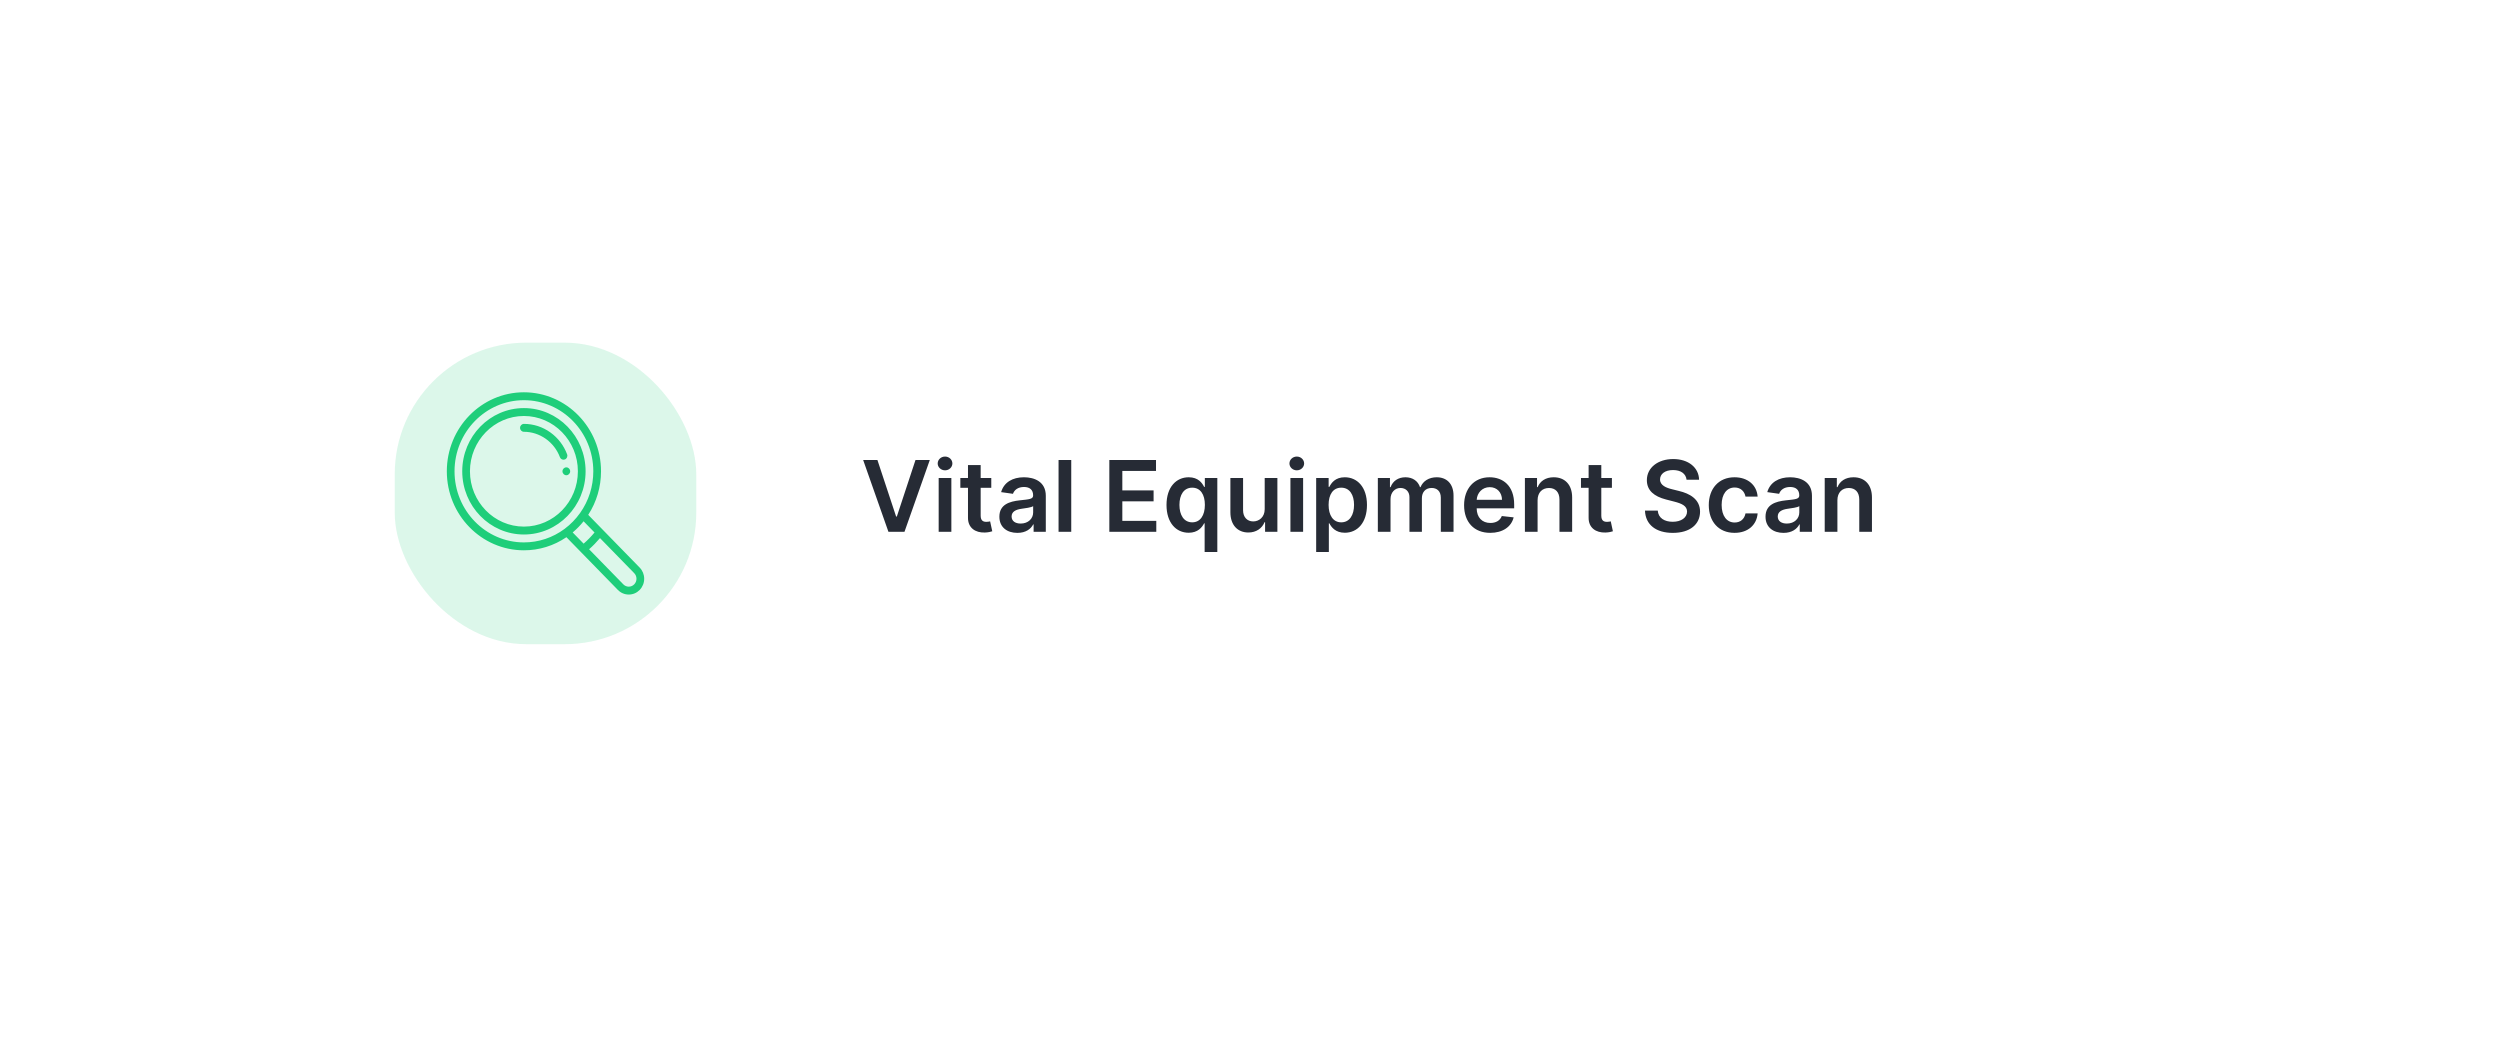 <svg width="456" height="192" viewBox="0 0 456 192" fill="none" xmlns="http://www.w3.org/2000/svg">
<g filter="url(#filter0_d)">
<rect x="48" y="42" width="360" height="96" rx="16" fill="white"/>
</g>
<path d="M160.043 83.909H157.441L162.05 97H164.977L169.592 83.909H166.984L163.584 94.213H163.45L160.043 83.909ZM171.214 97H173.528V87.182H171.214V97ZM172.378 85.788C173.113 85.788 173.714 85.226 173.714 84.535C173.714 83.839 173.113 83.276 172.378 83.276C171.636 83.276 171.035 83.839 171.035 84.535C171.035 85.226 171.636 85.788 172.378 85.788ZM180.81 87.182H178.874V84.829H176.56V87.182H175.166V88.972H176.56V94.43C176.547 96.278 177.889 97.185 179.628 97.134C180.286 97.115 180.74 96.987 180.989 96.904L180.599 95.095C180.472 95.127 180.21 95.185 179.922 95.185C179.34 95.185 178.874 94.98 178.874 94.047V88.972H180.81V87.182ZM185.571 97.198C187.111 97.198 188.032 96.476 188.454 95.651H188.53V97H190.755V90.429C190.755 87.834 188.639 87.054 186.766 87.054C184.702 87.054 183.116 87.974 182.605 89.764L184.765 90.071C184.996 89.4 185.648 88.825 186.779 88.825C187.853 88.825 188.441 89.374 188.441 90.34V90.378C188.441 91.043 187.744 91.075 186.012 91.26C184.107 91.465 182.285 92.033 182.285 94.245C182.285 96.175 183.698 97.198 185.571 97.198ZM186.172 95.498C185.206 95.498 184.516 95.057 184.516 94.207C184.516 93.318 185.29 92.947 186.325 92.8C186.932 92.717 188.147 92.564 188.447 92.321V93.478C188.447 94.571 187.565 95.498 186.172 95.498ZM195.395 83.909H193.081V97H195.395V83.909ZM202.342 97H210.907V95.012H204.713V91.439H210.415V89.451H204.713V85.897H210.856V83.909H202.342V97ZM222.039 100.682V87.182H219.763V88.805H219.629C219.278 88.096 218.555 87.054 216.823 87.054C214.554 87.054 212.771 88.831 212.771 92.104C212.771 95.338 214.503 97.173 216.817 97.173C218.504 97.173 219.265 96.169 219.629 95.453H219.725V100.682H222.039ZM219.77 92.091C219.77 93.996 218.939 95.274 217.462 95.274C215.935 95.274 215.129 93.932 215.129 92.091C215.129 90.263 215.922 88.952 217.462 88.952C218.952 88.952 219.77 90.186 219.77 92.091ZM230.681 92.871C230.681 94.367 229.614 95.108 228.591 95.108C227.479 95.108 226.737 94.322 226.737 93.075V87.182H224.423V93.433C224.423 95.792 225.766 97.128 227.696 97.128C229.166 97.128 230.202 96.354 230.649 95.255H230.751V97H232.995V87.182H230.681V92.871ZM235.374 97H237.688V87.182H235.374V97ZM236.538 85.788C237.273 85.788 237.874 85.226 237.874 84.535C237.874 83.839 237.273 83.276 236.538 83.276C235.796 83.276 235.195 83.839 235.195 84.535C235.195 85.226 235.796 85.788 236.538 85.788ZM240.068 100.682H242.382V95.453H242.478C242.842 96.169 243.603 97.173 245.29 97.173C247.604 97.173 249.336 95.338 249.336 92.104C249.336 88.831 247.553 87.054 245.284 87.054C243.551 87.054 242.829 88.096 242.478 88.805H242.343V87.182H240.068V100.682ZM242.337 92.091C242.337 90.186 243.155 88.952 244.645 88.952C246.185 88.952 246.978 90.263 246.978 92.091C246.978 93.932 246.172 95.274 244.645 95.274C243.168 95.274 242.337 93.996 242.337 92.091ZM251.318 97H253.632V91.03C253.632 89.822 254.437 89.004 255.434 89.004C256.412 89.004 257.083 89.662 257.083 90.672V97H259.353V90.876C259.353 89.771 260.011 89.004 261.13 89.004C262.063 89.004 262.804 89.553 262.804 90.768V97H265.125V90.41C265.125 88.217 263.859 87.054 262.056 87.054C260.631 87.054 259.544 87.757 259.11 88.85H259.007C258.63 87.738 257.678 87.054 256.355 87.054C255.038 87.054 254.054 87.731 253.645 88.85H253.529V87.182H251.318V97ZM271.819 97.192C274.107 97.192 275.68 96.073 276.089 94.367L273.928 94.124C273.615 94.954 272.848 95.389 271.851 95.389C270.355 95.389 269.364 94.405 269.345 92.724H276.184V92.014C276.184 88.569 274.113 87.054 271.697 87.054C268.885 87.054 267.05 89.119 267.05 92.148C267.05 95.229 268.859 97.192 271.819 97.192ZM269.351 91.164C269.422 89.911 270.349 88.856 271.729 88.856C273.059 88.856 273.954 89.828 273.966 91.164H269.351ZM280.456 91.247C280.456 89.828 281.312 89.01 282.533 89.01C283.729 89.01 284.445 89.796 284.445 91.106V97H286.759V90.749C286.765 88.396 285.423 87.054 283.396 87.054C281.926 87.054 280.916 87.757 280.469 88.85H280.354V87.182H278.142V97H280.456V91.247ZM294.013 87.182H292.077V84.829H289.763V87.182H288.369V88.972H289.763V94.43C289.75 96.278 291.092 97.185 292.831 97.134C293.489 97.115 293.943 96.987 294.192 96.904L293.803 95.095C293.675 95.127 293.413 95.185 293.125 95.185C292.543 95.185 292.077 94.98 292.077 94.047V88.972H294.013V87.182ZM307.63 87.508H309.912C309.867 85.296 307.982 83.73 305.195 83.73C302.446 83.73 300.382 85.277 300.388 87.591C300.388 89.47 301.724 90.55 303.878 91.106L305.367 91.49C306.78 91.848 307.713 92.289 307.72 93.305C307.713 94.424 306.652 95.172 305.105 95.172C303.622 95.172 302.472 94.507 302.376 93.133H300.043C300.139 95.734 302.075 97.198 305.124 97.198C308.263 97.198 310.085 95.632 310.091 93.325C310.085 91.055 308.212 90.02 306.243 89.553L305.016 89.246C303.942 88.991 302.779 88.537 302.791 87.444C302.798 86.46 303.68 85.737 305.163 85.737C306.575 85.737 307.509 86.396 307.63 87.508ZM316.386 97.192C318.853 97.192 320.425 95.728 320.592 93.644H318.38C318.182 94.699 317.421 95.306 316.405 95.306C314.96 95.306 314.027 94.098 314.027 92.091C314.027 90.109 314.979 88.921 316.405 88.921C317.517 88.921 318.201 89.636 318.38 90.582H320.592C320.432 88.454 318.77 87.054 316.373 87.054C313.496 87.054 311.681 89.131 311.681 92.129C311.681 95.102 313.452 97.192 316.386 97.192ZM325.317 97.198C326.857 97.198 327.778 96.476 328.2 95.651H328.276V97H330.501V90.429C330.501 87.834 328.385 87.054 326.512 87.054C324.448 87.054 322.862 87.974 322.351 89.764L324.512 90.071C324.742 89.4 325.394 88.825 326.525 88.825C327.599 88.825 328.187 89.374 328.187 90.34V90.378C328.187 91.043 327.49 91.075 325.758 91.26C323.853 91.465 322.031 92.033 322.031 94.245C322.031 96.175 323.444 97.198 325.317 97.198ZM325.918 95.498C324.953 95.498 324.262 95.057 324.262 94.207C324.262 93.318 325.036 92.947 326.071 92.8C326.678 92.717 327.893 92.564 328.193 92.321V93.478C328.193 94.571 327.311 95.498 325.918 95.498ZM335.142 91.247C335.142 89.828 335.998 89.01 337.219 89.01C338.414 89.01 339.13 89.796 339.13 91.106V97H341.444V90.749C341.45 88.396 340.108 87.054 338.082 87.054C336.612 87.054 335.602 87.757 335.154 88.85H335.039V87.182H332.828V97H335.142V91.247Z" fill="#262B35"/>
<rect opacity="0.6" x="72" y="62.5" width="55" height="55" rx="24" fill="#C5F2DC"/>
<path fill-rule="evenodd" clip-rule="evenodd" d="M107.291 93.908L116.676 103.527C117.207 104.071 117.5 104.794 117.5 105.564C117.5 106.335 117.207 107.058 116.676 107.603C116.145 108.147 115.439 108.447 114.688 108.447C113.936 108.447 113.23 108.147 112.699 107.602L105.909 100.644L105.908 100.643L103.314 97.984C101.011 99.551 98.344 100.376 95.562 100.376C87.808 100.376 81.5 93.911 81.5 85.965C81.5 78.018 87.808 71.553 95.562 71.553C103.317 71.553 109.625 78.018 109.625 85.965C109.625 88.815 108.82 91.548 107.291 93.908ZM102.983 96.466L102.983 96.465C104.07 95.657 105.02 94.683 105.809 93.569C107.385 91.345 108.219 88.715 108.219 85.965C108.219 78.812 102.541 72.994 95.562 72.994C88.584 72.994 82.906 78.812 82.906 85.965C82.906 93.116 88.584 98.935 95.562 98.935C98.247 98.935 100.813 98.081 102.983 96.466ZM106.446 95.081C105.851 95.827 105.186 96.508 104.458 97.119L106.453 99.163C107.169 98.541 107.835 97.859 108.441 97.125L106.446 95.081ZM114.688 107.006C115.063 107.006 115.416 106.856 115.682 106.583C115.947 106.311 116.094 105.949 116.094 105.564C116.094 105.179 115.947 104.818 115.682 104.546L109.438 98.147C108.827 98.877 108.162 99.559 107.45 100.185L113.693 106.583C113.959 106.856 114.312 107.006 114.688 107.006ZM102.594 85.965C102.594 85.567 102.909 85.244 103.297 85.244C103.685 85.244 104 85.567 104 85.965C104 86.362 103.685 86.685 103.297 86.685C102.909 86.685 102.594 86.362 102.594 85.965ZM95.562 74.435C89.359 74.435 84.312 79.607 84.312 85.964C84.312 92.322 89.359 97.494 95.562 97.494C101.766 97.494 106.812 92.322 106.812 85.964C106.812 79.607 101.766 74.435 95.562 74.435ZM95.562 96.052C90.135 96.052 85.719 91.527 85.719 85.964C85.719 80.402 90.135 75.876 95.562 75.876C100.99 75.876 105.406 80.402 105.406 85.964C105.406 91.527 100.99 96.052 95.562 96.052ZM100.393 78.878C101.782 79.875 102.837 81.256 103.442 82.871C103.581 83.242 103.4 83.659 103.038 83.802C102.955 83.835 102.87 83.85 102.786 83.85C102.503 83.85 102.237 83.674 102.129 83.388C101.091 80.619 98.452 78.758 95.562 78.758C95.174 78.758 94.859 78.436 94.859 78.038C94.859 77.64 95.174 77.317 95.562 77.317C97.301 77.317 98.971 77.857 100.393 78.878Z" fill="#1ECE7A"/>
<defs>
<filter id="filter0_d" x="0" y="0" width="456" height="192" filterUnits="userSpaceOnUse" color-interpolation-filters="sRGB">
<feFlood flood-opacity="0" result="BackgroundImageFix"/>
<feColorMatrix in="SourceAlpha" type="matrix" values="0 0 0 0 0 0 0 0 0 0 0 0 0 0 0 0 0 0 127 0" result="hardAlpha"/>
<feOffset dy="6"/>
<feGaussianBlur stdDeviation="24"/>
<feColorMatrix type="matrix" values="0 0 0 0 0 0 0 0 0 0 0 0 0 0 0 0 0 0 0.1 0"/>
<feBlend mode="normal" in2="BackgroundImageFix" result="effect1_dropShadow"/>
<feBlend mode="normal" in="SourceGraphic" in2="effect1_dropShadow" result="shape"/>
</filter>
</defs>
</svg>
